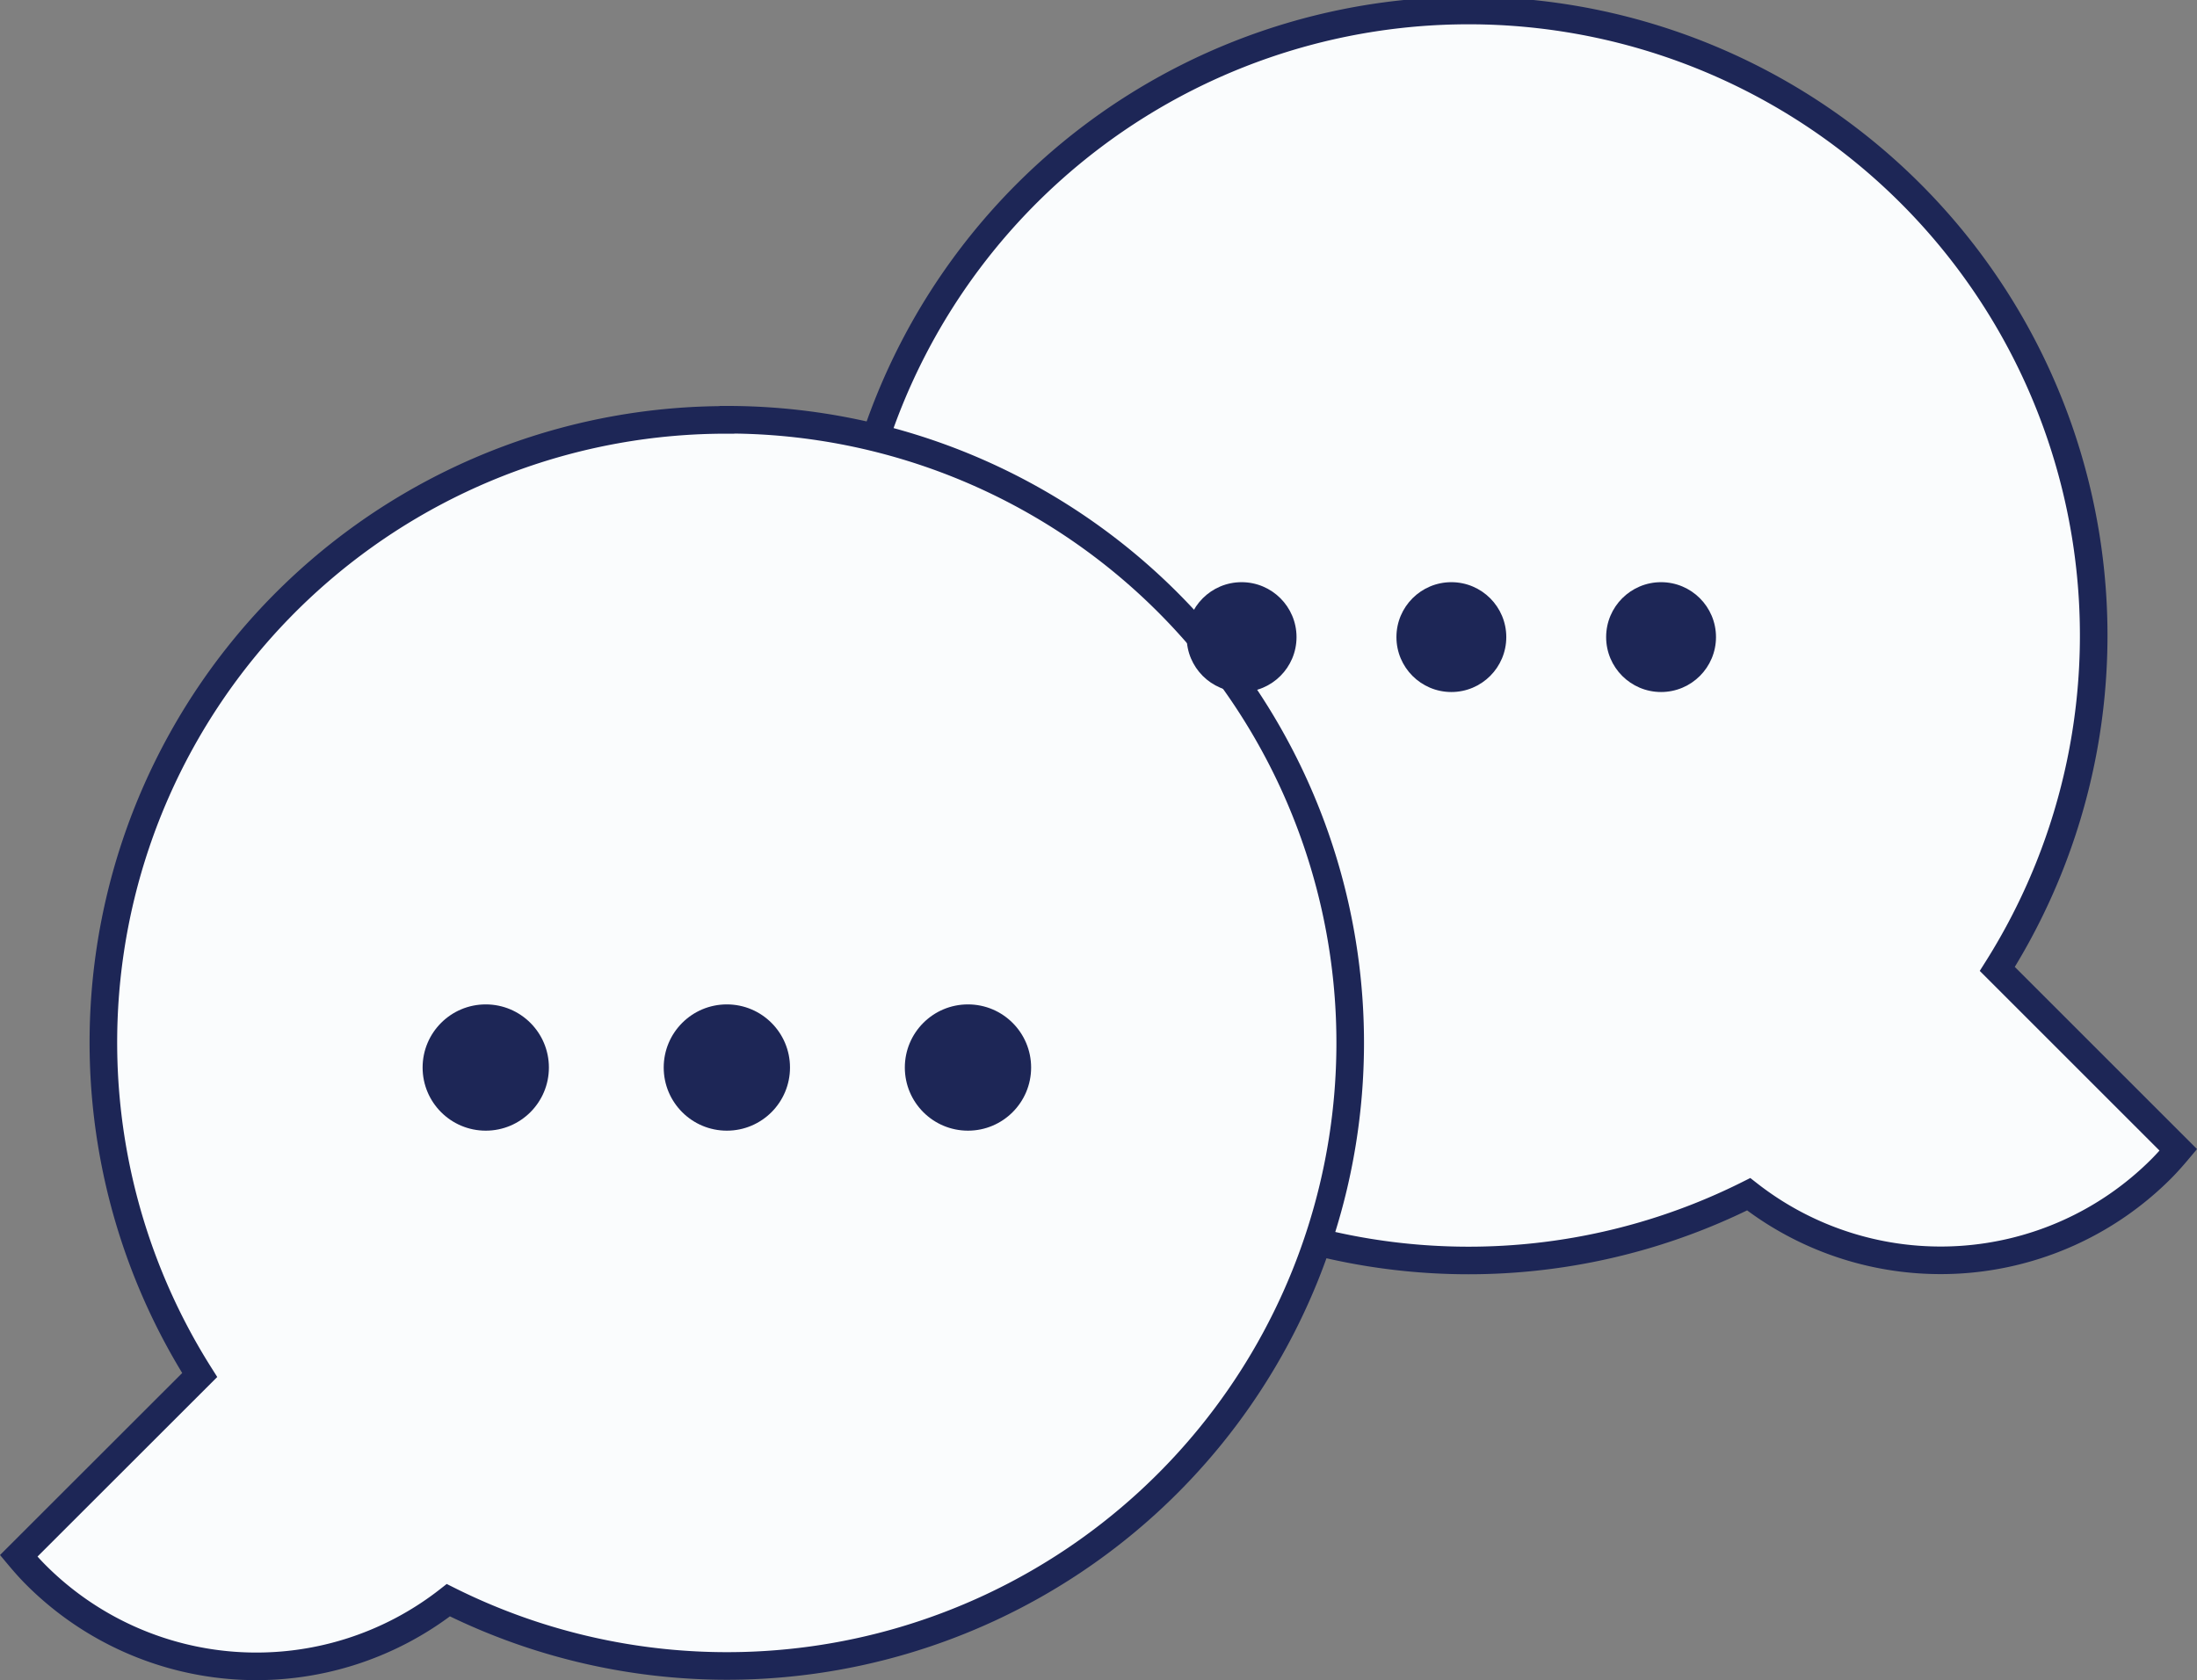 <svg xmlns="http://www.w3.org/2000/svg" width="79.643" height="60.924" viewBox="0 0 79.643 60.924">
  <rect x="0" y="0" width="79.643" height="60.924" fill="#808080" stroke="none"/>
  <g id="_14546796281578998708" data-name="14546796281578998708" transform="translate(-5.011 -11.055)">
    <path id="Path_403" data-name="Path 403" d="M61.585,46.185a22.66,22.66,0,1,0-9.013,8.169,11.3,11.3,0,0,0,14.942-.908c.224-.224.432-.461.633-.7Z" transform="translate(15.83 0)" fill="#fafcfd" stroke="#1d2656" stroke-miterlimit="10" stroke-width="1"/>
    <path id="Path_404" data-name="Path 404" d="M31.36,18.514a22.571,22.571,0,0,0-19.11,34.63L5.689,59.7c.2.239.408.476.633.7a11.294,11.294,0,0,0,14.942.908,22.592,22.592,0,1,0,10.1-42.8Z" transform="translate(0 7.765)" fill="#fafcfd" stroke="#1d2656" stroke-miterlimit="10" stroke-width="1"/>
    <g id="Group_62" data-name="Group 62" transform="translate(20.331 47.471)">
      <circle id="Ellipse_19" data-name="Ellipse 19" cx="2.289" cy="2.289" r="2.289" transform="translate(0 0)" fill="#1d2656"/>
      <circle id="Ellipse_20" data-name="Ellipse 20" cx="2.289" cy="2.289" r="2.289" transform="translate(8.74 0)" fill="#1d2656"/>
      <circle id="Ellipse_21" data-name="Ellipse 21" cx="2.289" cy="2.289" r="2.289" transform="translate(17.481 0)" fill="#1d2656"/>
    </g>
    <g id="Group_63" data-name="Group 63" transform="translate(48.029 32.163)">
      <circle id="Ellipse_22" data-name="Ellipse 22" cx="1.991" cy="1.991" r="1.991" transform="translate(0 0)" fill="#1d2656"/>
      <circle id="Ellipse_23" data-name="Ellipse 23" cx="1.991" cy="1.991" r="1.991" transform="translate(7.604 0)" fill="#1d2656"/>
      <circle id="Ellipse_24" data-name="Ellipse 24" cx="1.991" cy="1.991" r="1.991" transform="translate(15.206 0)" fill="#1d2656"/>
    </g>
  </g>
</svg>
